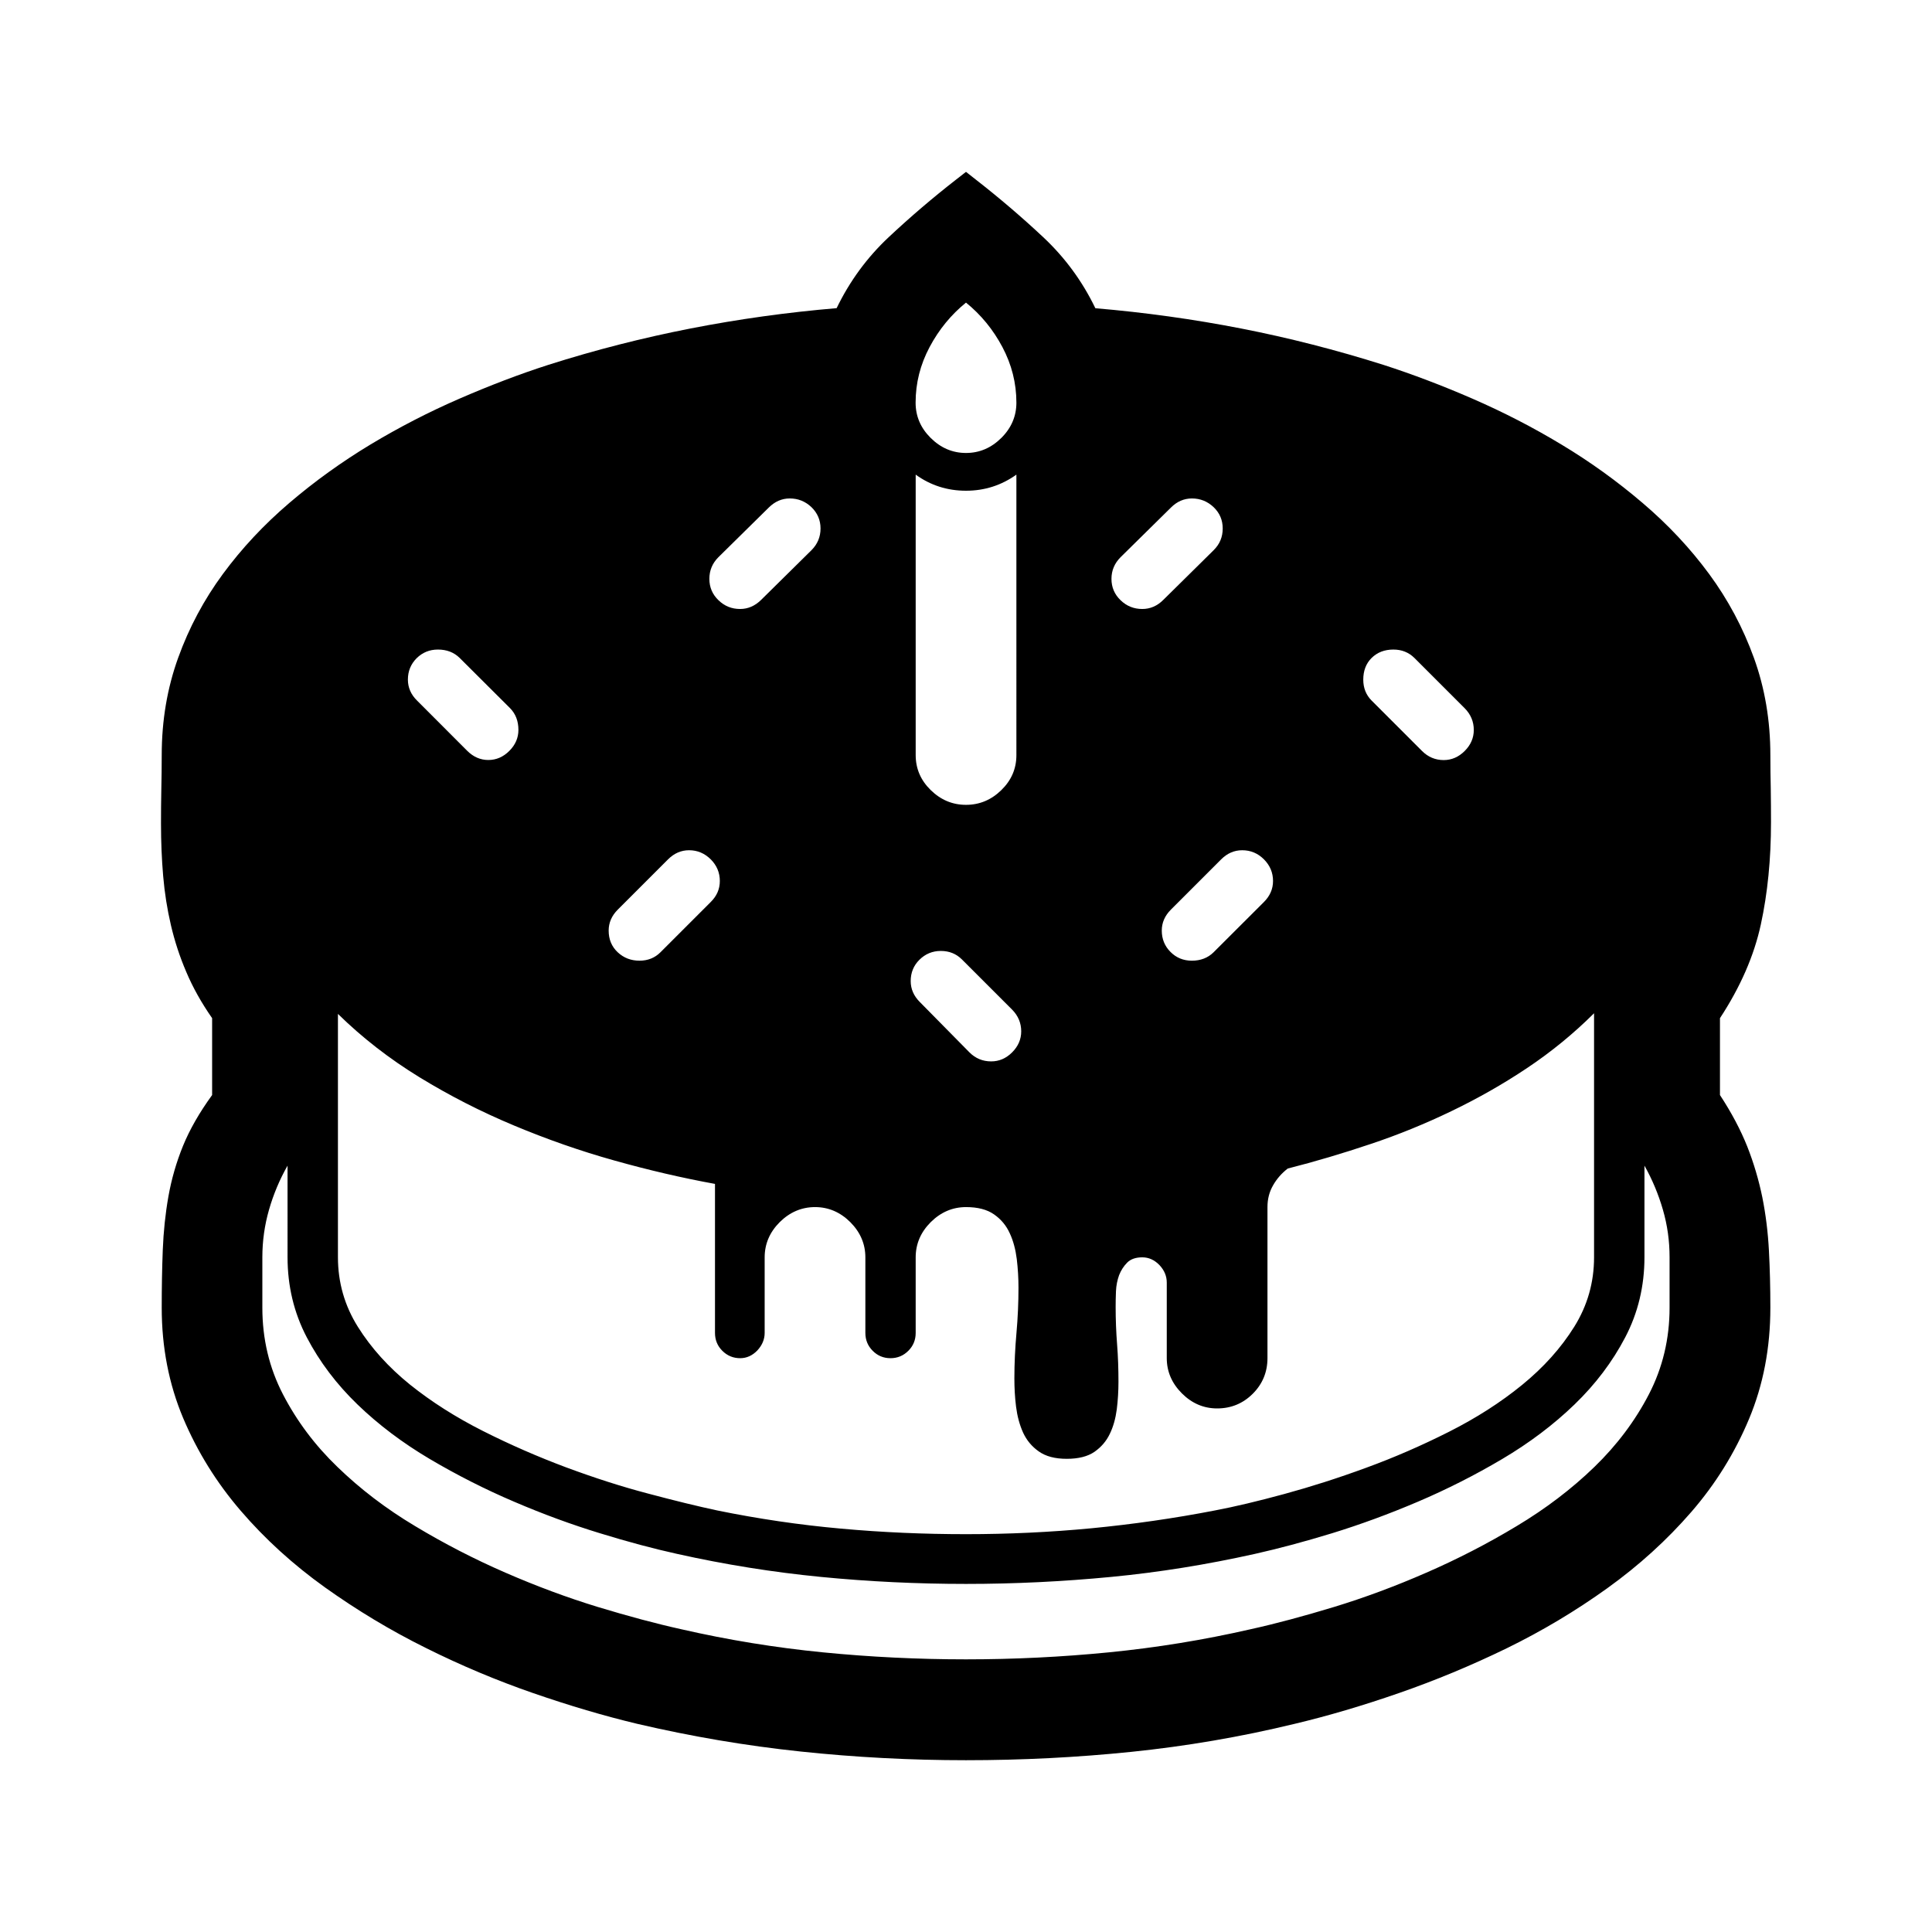 <svg version="1.1" id="master" xmlns="http://www.w3.org/2000/svg" xmlns:xlink="http://www.w3.org/1999/xlink" x="0px" y="0px"
	 width="24px" height="24px" viewBox="0 0 24 24" enable-background="new 0 0 24 24" xml:space="preserve">
<rect fill="none" width="24" height="24"/>
<path d="M22,10.214c0,0.458-0.042,0.881-0.126,1.269c-0.084,0.388-0.253,0.776-0.508,1.165v0.955
	c0.145,0.221,0.257,0.434,0.339,0.639c0.081,0.206,0.143,0.416,0.187,0.63c0.043,0.215,0.07,0.435,0.082,0.66
	c0.012,0.227,0.018,0.464,0.018,0.713c0,0.498-0.088,0.959-0.265,1.382s-0.416,0.808-0.717,1.155
	c-0.302,0.348-0.648,0.663-1.043,0.947c-0.394,0.283-0.811,0.532-1.251,0.747c-0.44,0.214-0.886,0.399-1.338,0.556
	s-0.883,0.284-1.295,0.382c-0.672,0.163-1.348,0.278-2.028,0.348c-0.681,0.07-1.365,0.104-2.055,0.104s-1.374-0.036-2.055-0.108
	s-1.357-0.187-2.029-0.344c-0.411-0.098-0.843-0.226-1.294-0.382s-0.896-0.343-1.333-0.561c-0.438-0.217-0.854-0.468-1.251-0.751
	c-0.397-0.284-0.746-0.602-1.047-0.952c-0.301-0.35-0.54-0.735-0.717-1.155c-0.176-0.42-0.265-0.876-0.265-1.368
	c0-0.249,0.004-0.488,0.013-0.717c0.009-0.229,0.032-0.45,0.07-0.665c0.038-0.214,0.098-0.424,0.182-0.63
	c0.084-0.205,0.205-0.415,0.361-0.63v-0.955c-0.133-0.191-0.24-0.382-0.321-0.574c-0.082-0.191-0.145-0.385-0.191-0.582
	s-0.078-0.399-0.096-0.608C2.009,10.675,2,10.458,2,10.232c0-0.145,0.001-0.287,0.004-0.426C2.007,9.667,2.009,9.525,2.009,9.38
	c0-0.428,0.068-0.831,0.204-1.208S2.534,7.449,2.769,7.13c0.234-0.318,0.51-0.613,0.825-0.882c0.316-0.27,0.652-0.511,1.008-0.726
	c0.356-0.214,0.724-0.404,1.104-0.569s0.749-0.306,1.107-0.421c0.585-0.186,1.174-0.336,1.768-0.452
	c0.594-0.116,1.198-0.2,1.812-0.252c0.162-0.335,0.378-0.63,0.647-0.882c0.269-0.252,0.549-0.491,0.838-0.716L12,2.135l0.122,0.096
	c0.29,0.226,0.569,0.464,0.838,0.716s0.485,0.546,0.647,0.882c0.614,0.052,1.218,0.136,1.812,0.252
	c0.594,0.116,1.183,0.267,1.768,0.452c0.359,0.116,0.729,0.256,1.108,0.421c0.379,0.165,0.747,0.354,1.103,0.569
	c0.356,0.214,0.692,0.456,1.008,0.726c0.316,0.269,0.591,0.563,0.826,0.882c0.234,0.318,0.42,0.666,0.556,1.042
	s0.204,0.779,0.204,1.208c0,0.139,0.002,0.278,0.005,0.417C21.999,9.937,22,10.076,22,10.214z M20.74,16.244v-0.626
	c0-0.202-0.027-0.399-0.083-0.591c-0.055-0.19-0.131-0.373-0.229-0.547v1.138c0,0.359-0.08,0.691-0.239,0.995
	s-0.369,0.582-0.63,0.834s-0.561,0.478-0.899,0.678s-0.688,0.377-1.047,0.53s-0.714,0.283-1.064,0.391
	c-0.35,0.107-0.67,0.192-0.96,0.257c-0.597,0.133-1.191,0.229-1.785,0.286S12.608,19.676,12,19.676s-1.209-0.029-1.803-0.087
	s-1.189-0.153-1.786-0.286c-0.29-0.064-0.609-0.149-0.96-0.257c-0.35-0.107-0.705-0.237-1.064-0.391
	c-0.359-0.153-0.708-0.33-1.047-0.53c-0.338-0.2-0.638-0.426-0.899-0.678s-0.471-0.53-0.63-0.834s-0.239-0.636-0.239-0.995V14.48
	c-0.099,0.174-0.175,0.356-0.23,0.547c-0.055,0.191-0.083,0.389-0.083,0.591v0.626c0,0.388,0.085,0.747,0.256,1.077
	s0.396,0.632,0.678,0.903c0.281,0.272,0.602,0.518,0.964,0.734c0.362,0.218,0.735,0.41,1.121,0.578s0.768,0.31,1.147,0.426
	c0.379,0.115,0.726,0.208,1.038,0.277c0.585,0.134,1.171,0.229,1.759,0.287s1.18,0.087,1.777,0.087s1.188-0.029,1.776-0.087
	s1.175-0.153,1.76-0.287c0.313-0.069,0.659-0.162,1.038-0.277c0.38-0.116,0.762-0.258,1.146-0.426
	c0.386-0.168,0.759-0.36,1.121-0.578c0.362-0.217,0.684-0.462,0.965-0.734c0.28-0.271,0.507-0.573,0.678-0.903
	S20.74,16.632,20.74,16.244z M4.198,12.595v3.023c0,0.313,0.083,0.602,0.248,0.865s0.381,0.502,0.647,0.717
	c0.267,0.214,0.569,0.406,0.908,0.577s0.684,0.321,1.034,0.452c0.351,0.13,0.689,0.239,1.017,0.325
	c0.327,0.087,0.612,0.157,0.856,0.209c0.509,0.104,1.022,0.18,1.538,0.226c0.516,0.047,1.034,0.069,1.555,0.069
	s1.04-0.024,1.555-0.073c0.516-0.05,1.028-0.123,1.538-0.222c0.243-0.046,0.53-0.114,0.86-0.204s0.669-0.198,1.017-0.326
	c0.348-0.127,0.69-0.276,1.029-0.447s0.642-0.365,0.908-0.582s0.482-0.457,0.647-0.721s0.247-0.552,0.247-0.865v-3.031
	c-0.255,0.254-0.533,0.481-0.834,0.682s-0.614,0.378-0.938,0.534s-0.658,0.293-1.003,0.408c-0.345,0.116-0.688,0.218-1.03,0.305
	c-0.075,0.058-0.136,0.127-0.182,0.208c-0.047,0.081-0.07,0.171-0.07,0.27v1.877c0,0.173-0.061,0.321-0.182,0.442
	c-0.122,0.122-0.27,0.183-0.443,0.183c-0.168,0-0.314-0.063-0.438-0.187c-0.125-0.125-0.188-0.271-0.188-0.438v-0.938
	c0-0.081-0.03-0.153-0.091-0.218c-0.061-0.063-0.132-0.096-0.213-0.096s-0.144,0.022-0.187,0.065
	c-0.044,0.044-0.077,0.096-0.101,0.156c-0.022,0.062-0.036,0.128-0.039,0.2s-0.004,0.138-0.004,0.195
	c0,0.156,0.006,0.312,0.018,0.465s0.017,0.309,0.017,0.465c0,0.116-0.007,0.23-0.021,0.343c-0.015,0.113-0.043,0.215-0.087,0.305
	c-0.043,0.09-0.106,0.163-0.19,0.222c-0.084,0.058-0.199,0.087-0.344,0.087s-0.261-0.03-0.348-0.092
	c-0.087-0.061-0.151-0.139-0.195-0.234c-0.043-0.096-0.072-0.203-0.087-0.321c-0.015-0.119-0.021-0.236-0.021-0.352
	c0-0.186,0.009-0.374,0.026-0.565c0.017-0.19,0.025-0.379,0.025-0.564c0-0.116-0.007-0.233-0.021-0.352
	c-0.015-0.119-0.043-0.227-0.087-0.321c-0.043-0.096-0.108-0.174-0.195-0.235c-0.087-0.061-0.203-0.091-0.348-0.091
	c-0.168,0-0.314,0.063-0.439,0.187c-0.125,0.125-0.187,0.271-0.187,0.438v0.938c0,0.087-0.03,0.161-0.091,0.222
	c-0.061,0.061-0.135,0.092-0.222,0.092s-0.161-0.031-0.221-0.092c-0.061-0.061-0.091-0.135-0.091-0.222v-0.938
	c0-0.168-0.063-0.313-0.187-0.438c-0.125-0.124-0.271-0.187-0.438-0.187s-0.314,0.063-0.439,0.187
	c-0.125,0.125-0.187,0.271-0.187,0.438v0.938c0,0.081-0.031,0.153-0.091,0.218c-0.061,0.063-0.132,0.096-0.213,0.096
	c-0.087,0-0.161-0.031-0.222-0.092c-0.061-0.061-0.091-0.135-0.091-0.222v-1.851c-0.411-0.075-0.828-0.172-1.251-0.291
	c-0.423-0.118-0.838-0.264-1.247-0.435c-0.409-0.171-0.799-0.37-1.173-0.599C4.836,13.152,4.5,12.891,4.198,12.595z M5.44,8.069
	c-0.104,0-0.192,0.036-0.265,0.108C5.103,8.25,5.067,8.338,5.067,8.442c0,0.099,0.038,0.186,0.113,0.26l0.625,0.626
	c0.076,0.075,0.163,0.113,0.261,0.113c0.099,0,0.186-0.038,0.261-0.113s0.113-0.162,0.113-0.261c0-0.11-0.035-0.2-0.104-0.27
	L5.71,8.173C5.64,8.104,5.55,8.069,5.44,8.069z M8.56,10.562c-0.099,0-0.186,0.038-0.261,0.113l-0.625,0.625
	c-0.075,0.075-0.113,0.162-0.113,0.26c0,0.11,0.038,0.2,0.113,0.27s0.165,0.104,0.27,0.104c0.104,0,0.191-0.035,0.26-0.104
	l0.625-0.625c0.076-0.075,0.113-0.162,0.113-0.261c0-0.104-0.038-0.194-0.113-0.269C8.753,10.6,8.664,10.562,8.56,10.562z
	 M9.811,6.192c-0.099,0-0.185,0.038-0.261,0.113L8.924,6.922C8.849,6.997,8.812,7.087,8.812,7.191c0,0.104,0.038,0.193,0.113,0.265
	C9,7.529,9.089,7.565,9.194,7.565c0.098,0,0.185-0.038,0.261-0.113l0.625-0.617c0.075-0.075,0.113-0.165,0.113-0.27
	c0-0.104-0.038-0.192-0.113-0.265C10.004,6.228,9.915,6.192,9.811,6.192z M11.687,11.813c-0.104,0-0.192,0.037-0.265,0.109
	c-0.073,0.072-0.109,0.161-0.109,0.265c0,0.098,0.038,0.185,0.113,0.26l0.617,0.626c0.075,0.075,0.165,0.112,0.27,0.112
	c0.098,0,0.185-0.037,0.26-0.112s0.113-0.162,0.113-0.261c0-0.104-0.038-0.194-0.113-0.27l-0.625-0.625
	C11.878,11.848,11.792,11.813,11.687,11.813z M12,3.759c-0.186,0.151-0.336,0.334-0.452,0.552s-0.174,0.447-0.174,0.691
	c0,0.168,0.062,0.314,0.187,0.438S11.832,5.627,12,5.627s0.314-0.063,0.439-0.187s0.187-0.271,0.187-0.438
	c0-0.244-0.059-0.474-0.174-0.691S12.186,3.91,12,3.759z M11.375,5.896V9.38c0,0.168,0.062,0.313,0.187,0.435S11.832,9.998,12,9.998
	s0.314-0.061,0.439-0.183s0.187-0.266,0.187-0.435V5.896c-0.186,0.133-0.395,0.2-0.626,0.2S11.56,6.03,11.375,5.896z M14.807,6.192
	c-0.099,0-0.186,0.038-0.261,0.113L13.92,6.922c-0.075,0.075-0.113,0.165-0.113,0.269c0,0.104,0.038,0.193,0.113,0.265
	c0.075,0.073,0.165,0.109,0.27,0.109c0.099,0,0.186-0.038,0.261-0.113l0.625-0.617c0.076-0.075,0.113-0.165,0.113-0.27
	c0-0.104-0.037-0.192-0.113-0.265C15,6.228,14.91,6.192,14.807,6.192z M15.814,10.944c0-0.104-0.038-0.194-0.113-0.269
	s-0.165-0.113-0.27-0.113c-0.099,0-0.186,0.038-0.261,0.113l-0.625,0.625c-0.075,0.075-0.113,0.162-0.113,0.26
	c0,0.104,0.036,0.193,0.108,0.265c0.072,0.073,0.161,0.109,0.266,0.109c0.109,0,0.199-0.035,0.269-0.104l0.626-0.625
	C15.776,11.13,15.814,11.043,15.814,10.944z M17.309,8.069c-0.11,0-0.2,0.035-0.27,0.104s-0.104,0.16-0.104,0.27
	c0,0.104,0.035,0.191,0.104,0.26l0.626,0.626c0.075,0.075,0.165,0.113,0.269,0.113c0.099,0,0.186-0.038,0.261-0.113
	s0.113-0.162,0.113-0.261c0-0.104-0.038-0.194-0.113-0.27l-0.625-0.625C17.5,8.104,17.413,8.069,17.309,8.069z"/>
</svg>
